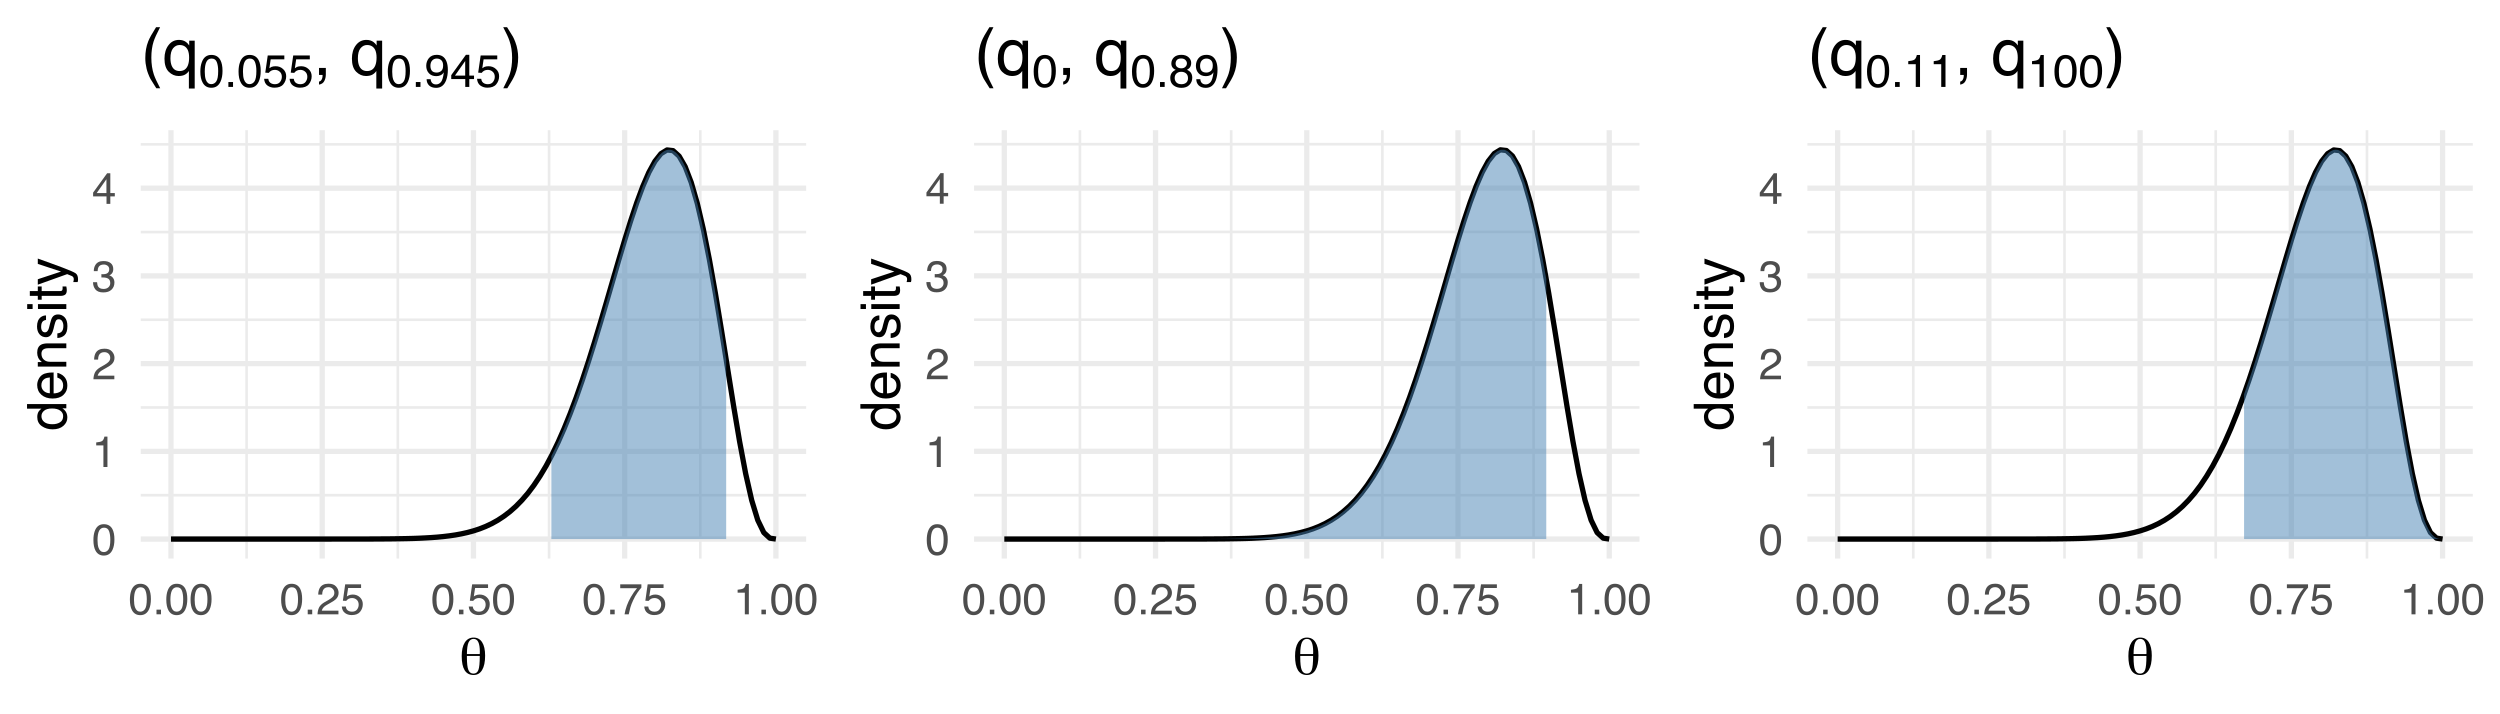 <?xml version="1.0" encoding="UTF-8"?>
<svg xmlns="http://www.w3.org/2000/svg" xmlns:xlink="http://www.w3.org/1999/xlink" width="504pt" height="144pt" viewBox="0 0 504 144" version="1.1">
<defs>
<g>
<symbol overflow="visible" id="glyph0-0">
<path style="stroke:none;" d="M 0.281 0 L 0.281 -6.312 L 5.297 -6.312 L 5.297 0 Z M 4.5 -0.797 L 4.5 -5.516 L 1.078 -5.516 L 1.078 -0.797 Z M 4.5 -0.797 "/>
</symbol>
<symbol overflow="visible" id="glyph0-1">
<path style="stroke:none;" d="M 2.375 -6.156 C 3.176 -6.156 3.754 -5.828 4.109 -5.172 C 4.379 -4.66 4.516 -3.961 4.516 -3.078 C 4.516 -2.242 4.391 -1.555 4.141 -1.016 C 3.785 -0.223 3.195 0.172 2.375 0.172 C 1.633 0.172 1.082 -0.148 0.719 -0.797 C 0.426 -1.328 0.281 -2.047 0.281 -2.953 C 0.281 -3.648 0.367 -4.25 0.547 -4.75 C 0.879 -5.688 1.488 -6.156 2.375 -6.156 Z M 2.375 -0.531 C 2.77 -0.531 3.086 -0.707 3.328 -1.062 C 3.566 -1.426 3.688 -2.086 3.688 -3.047 C 3.688 -3.754 3.598 -4.332 3.422 -4.781 C 3.254 -5.227 2.922 -5.453 2.422 -5.453 C 1.973 -5.453 1.641 -5.238 1.422 -4.812 C 1.211 -4.383 1.109 -3.754 1.109 -2.922 C 1.109 -2.297 1.176 -1.789 1.312 -1.406 C 1.52 -0.82 1.875 -0.531 2.375 -0.531 Z M 2.375 -0.531 "/>
</symbol>
<symbol overflow="visible" id="glyph0-2">
<path style="stroke:none;" d="M 0.844 -4.359 L 0.844 -4.953 C 1.395 -5.004 1.781 -5.094 2 -5.219 C 2.227 -5.344 2.395 -5.645 2.5 -6.125 L 3.109 -6.125 L 3.109 0 L 2.297 0 L 2.297 -4.359 Z M 0.844 -4.359 "/>
</symbol>
<symbol overflow="visible" id="glyph0-3">
<path style="stroke:none;" d="M 0.281 0 C 0.301 -0.531 0.406 -0.988 0.594 -1.375 C 0.789 -1.77 1.164 -2.129 1.719 -2.453 L 2.547 -2.922 C 2.91 -3.141 3.164 -3.328 3.312 -3.484 C 3.551 -3.711 3.672 -3.984 3.672 -4.297 C 3.672 -4.648 3.562 -4.93 3.344 -5.141 C 3.133 -5.359 2.848 -5.469 2.484 -5.469 C 1.961 -5.469 1.598 -5.266 1.391 -4.859 C 1.285 -4.648 1.227 -4.352 1.219 -3.969 L 0.422 -3.969 C 0.43 -4.5 0.531 -4.938 0.719 -5.281 C 1.051 -5.875 1.645 -6.172 2.5 -6.172 C 3.195 -6.172 3.707 -5.977 4.031 -5.594 C 4.363 -5.219 4.531 -4.797 4.531 -4.328 C 4.531 -3.836 4.352 -3.414 4 -3.062 C 3.801 -2.863 3.441 -2.617 2.922 -2.328 L 2.344 -2 C 2.062 -1.844 1.836 -1.695 1.672 -1.562 C 1.391 -1.312 1.211 -1.035 1.141 -0.734 L 4.5 -0.734 L 4.5 0 Z M 0.281 0 "/>
</symbol>
<symbol overflow="visible" id="glyph0-4">
<path style="stroke:none;" d="M 2.281 0.172 C 1.551 0.172 1.02 -0.023 0.688 -0.422 C 0.363 -0.828 0.203 -1.316 0.203 -1.891 L 1.016 -1.891 C 1.047 -1.492 1.117 -1.203 1.234 -1.016 C 1.441 -0.691 1.805 -0.531 2.328 -0.531 C 2.734 -0.531 3.055 -0.641 3.297 -0.859 C 3.547 -1.078 3.672 -1.359 3.672 -1.703 C 3.672 -2.129 3.539 -2.426 3.281 -2.594 C 3.031 -2.758 2.672 -2.844 2.203 -2.844 C 2.148 -2.844 2.098 -2.844 2.047 -2.844 C 1.992 -2.844 1.941 -2.844 1.891 -2.844 L 1.891 -3.516 C 1.973 -3.516 2.039 -3.508 2.094 -3.5 C 2.145 -3.5 2.203 -3.5 2.266 -3.5 C 2.555 -3.5 2.797 -3.547 2.984 -3.641 C 3.305 -3.797 3.469 -4.082 3.469 -4.5 C 3.469 -4.801 3.359 -5.035 3.141 -5.203 C 2.922 -5.367 2.672 -5.453 2.391 -5.453 C 1.867 -5.453 1.508 -5.281 1.312 -4.938 C 1.207 -4.75 1.145 -4.477 1.125 -4.125 L 0.359 -4.125 C 0.359 -4.582 0.453 -4.973 0.641 -5.297 C 0.953 -5.867 1.504 -6.156 2.297 -6.156 C 2.93 -6.156 3.422 -6.016 3.766 -5.734 C 4.109 -5.461 4.281 -5.062 4.281 -4.531 C 4.281 -4.145 4.176 -3.836 3.969 -3.609 C 3.844 -3.461 3.68 -3.348 3.484 -3.266 C 3.805 -3.172 4.055 -3 4.234 -2.75 C 4.422 -2.5 4.516 -2.191 4.516 -1.828 C 4.516 -1.234 4.316 -0.75 3.922 -0.375 C 3.535 -0.008 2.988 0.172 2.281 0.172 Z M 2.281 0.172 "/>
</symbol>
<symbol overflow="visible" id="glyph0-5">
<path style="stroke:none;" d="M 2.906 -2.172 L 2.906 -4.969 L 0.938 -2.172 Z M 2.922 0 L 2.922 -1.5 L 0.219 -1.5 L 0.219 -2.266 L 3.047 -6.172 L 3.688 -6.172 L 3.688 -2.172 L 4.594 -2.172 L 4.594 -1.5 L 3.688 -1.5 L 3.688 0 Z M 2.922 0 "/>
</symbol>
<symbol overflow="visible" id="glyph0-6">
<path style="stroke:none;" d="M 0.75 -0.938 L 1.656 -0.938 L 1.656 0 L 0.75 0 Z M 0.75 -0.938 "/>
</symbol>
<symbol overflow="visible" id="glyph0-7">
<path style="stroke:none;" d="M 1.094 -1.562 C 1.133 -1.125 1.336 -0.82 1.703 -0.656 C 1.879 -0.57 2.094 -0.531 2.344 -0.531 C 2.801 -0.531 3.141 -0.676 3.359 -0.969 C 3.578 -1.258 3.688 -1.582 3.688 -1.938 C 3.688 -2.363 3.555 -2.691 3.297 -2.922 C 3.035 -3.16 2.719 -3.281 2.344 -3.281 C 2.082 -3.281 1.852 -3.227 1.656 -3.125 C 1.469 -3.02 1.305 -2.879 1.172 -2.703 L 0.5 -2.734 L 0.969 -6.047 L 4.172 -6.047 L 4.172 -5.297 L 1.562 -5.297 L 1.297 -3.594 C 1.43 -3.695 1.566 -3.773 1.703 -3.828 C 1.93 -3.93 2.195 -3.984 2.5 -3.984 C 3.062 -3.984 3.535 -3.801 3.922 -3.438 C 4.316 -3.07 4.516 -2.609 4.516 -2.047 C 4.516 -1.461 4.332 -0.945 3.969 -0.5 C 3.613 -0.062 3.047 0.156 2.266 0.156 C 1.754 0.156 1.305 0.016 0.922 -0.266 C 0.547 -0.547 0.332 -0.977 0.281 -1.562 Z M 1.094 -1.562 "/>
</symbol>
<symbol overflow="visible" id="glyph0-8">
<path style="stroke:none;" d="M 4.594 -6.047 L 4.594 -5.375 C 4.395 -5.176 4.129 -4.836 3.797 -4.359 C 3.473 -3.891 3.188 -3.379 2.938 -2.828 C 2.688 -2.297 2.5 -1.812 2.375 -1.375 C 2.289 -1.082 2.18 -0.625 2.047 0 L 1.203 0 C 1.391 -1.176 1.816 -2.344 2.484 -3.5 C 2.879 -4.188 3.289 -4.773 3.719 -5.266 L 0.328 -5.266 L 0.328 -6.047 Z M 4.594 -6.047 "/>
</symbol>
<symbol overflow="visible" id="glyph1-0">
<path style="stroke:none;" d="M 0.547 1.938 L 0.547 -7.75 L 6.047 -7.75 L 6.047 1.938 Z M 1.172 1.328 L 5.438 1.328 L 5.438 -7.141 L 1.172 -7.141 Z M 1.172 1.328 "/>
</symbol>
<symbol overflow="visible" id="glyph1-1">
<path style="stroke:none;" d="M 1.547 -3.703 L 1.547 -3.438 C 1.547 -2.219 1.645 -1.363 1.844 -0.875 C 2.051 -0.383 2.391 -0.141 2.859 -0.141 C 3.336 -0.141 3.672 -0.379 3.859 -0.859 C 4.047 -1.336 4.141 -2.285 4.141 -3.703 Z M 4.141 -4.078 C 4.141 -4.129 4.141 -4.195 4.141 -4.281 C 4.148 -4.375 4.156 -4.441 4.156 -4.484 C 4.156 -5.398 4.051 -6.07 3.844 -6.5 C 3.645 -6.926 3.328 -7.141 2.891 -7.141 C 2.43 -7.141 2.094 -6.898 1.875 -6.422 C 1.664 -5.941 1.555 -5.16 1.547 -4.078 Z M 2.891 -7.406 C 3.641 -7.406 4.211 -7.094 4.609 -6.469 C 5.016 -5.844 5.219 -4.941 5.219 -3.766 C 5.219 -2.504 5.016 -1.535 4.609 -0.859 C 4.211 -0.191 3.641 0.141 2.891 0.141 C 2.098 0.141 1.5 -0.176 1.094 -0.812 C 0.695 -1.457 0.5 -2.414 0.5 -3.688 C 0.5 -4.852 0.707 -5.766 1.125 -6.422 C 1.551 -7.078 2.141 -7.406 2.891 -7.406 Z M 2.891 -7.406 "/>
</symbol>
<symbol overflow="visible" id="glyph2-0">
<path style="stroke:none;" d="M 0 -0.359 L -7.891 -0.359 L -7.891 -6.625 L 0 -6.625 Z M -0.984 -5.625 L -6.906 -5.625 L -6.906 -1.344 L -0.984 -1.344 Z M -0.984 -5.625 "/>
</symbol>
<symbol overflow="visible" id="glyph2-1">
<path style="stroke:none;" d="M -2.812 -1.328 C -2.195 -1.328 -1.68 -1.457 -1.266 -1.719 C -0.848 -1.977 -0.641 -2.395 -0.641 -2.969 C -0.641 -3.414 -0.832 -3.781 -1.219 -4.062 C -1.602 -4.352 -2.156 -4.5 -2.875 -4.5 C -3.602 -4.5 -4.141 -4.348 -4.484 -4.047 C -4.836 -3.754 -5.016 -3.391 -5.016 -2.953 C -5.016 -2.473 -4.828 -2.082 -4.453 -1.781 C -4.078 -1.477 -3.531 -1.328 -2.812 -1.328 Z M -5.859 -2.781 C -5.859 -3.219 -5.766 -3.586 -5.578 -3.891 C -5.473 -4.055 -5.285 -4.25 -5.016 -4.469 L -7.922 -4.469 L -7.922 -5.391 L 0 -5.391 L 0 -4.531 L -0.797 -4.531 C -0.441 -4.301 -0.188 -4.031 -0.031 -3.719 C 0.125 -3.414 0.203 -3.066 0.203 -2.672 C 0.203 -2.023 -0.062 -1.469 -0.594 -1 C -1.133 -0.531 -1.852 -0.297 -2.75 -0.297 C -3.594 -0.297 -4.32 -0.508 -4.938 -0.938 C -5.551 -1.363 -5.859 -1.977 -5.859 -2.781 Z M -5.859 -2.781 "/>
</symbol>
<symbol overflow="visible" id="glyph2-2">
<path style="stroke:none;" d="M -5.875 -3.109 C -5.875 -3.516 -5.781 -3.906 -5.594 -4.281 C -5.406 -4.664 -5.156 -4.961 -4.844 -5.172 C -4.562 -5.359 -4.223 -5.484 -3.828 -5.547 C -3.566 -5.609 -3.145 -5.641 -2.562 -5.641 L -2.562 -1.422 C -1.977 -1.441 -1.508 -1.578 -1.156 -1.828 C -0.812 -2.086 -0.641 -2.488 -0.641 -3.031 C -0.641 -3.539 -0.805 -3.945 -1.141 -4.25 C -1.328 -4.414 -1.551 -4.535 -1.812 -4.609 L -1.812 -5.562 C -1.594 -5.531 -1.352 -5.441 -1.094 -5.297 C -0.832 -5.16 -0.625 -5.004 -0.469 -4.828 C -0.176 -4.535 0.02 -4.176 0.125 -3.75 C 0.176 -3.508 0.203 -3.242 0.203 -2.953 C 0.203 -2.234 -0.055 -1.625 -0.578 -1.125 C -1.098 -0.633 -1.828 -0.391 -2.766 -0.391 C -3.691 -0.391 -4.441 -0.641 -5.016 -1.141 C -5.586 -1.641 -5.875 -2.297 -5.875 -3.109 Z M -3.328 -4.641 C -3.754 -4.609 -4.094 -4.52 -4.344 -4.375 C -4.801 -4.102 -5.031 -3.66 -5.031 -3.047 C -5.031 -2.598 -4.867 -2.223 -4.547 -1.922 C -4.234 -1.629 -3.828 -1.473 -3.328 -1.453 Z M -5.891 -3.016 Z M -5.891 -3.016 "/>
</symbol>
<symbol overflow="visible" id="glyph2-3">
<path style="stroke:none;" d="M -5.75 -0.703 L -5.75 -1.625 L -4.938 -1.625 C -5.27 -1.895 -5.508 -2.18 -5.656 -2.484 C -5.801 -2.797 -5.875 -3.133 -5.875 -3.5 C -5.875 -4.32 -5.594 -4.875 -5.031 -5.156 C -4.719 -5.312 -4.27 -5.391 -3.688 -5.391 L 0 -5.391 L 0 -4.422 L -3.625 -4.422 C -3.977 -4.422 -4.258 -4.367 -4.469 -4.266 C -4.832 -4.086 -5.016 -3.773 -5.016 -3.328 C -5.016 -3.098 -4.988 -2.91 -4.938 -2.766 C -4.863 -2.492 -4.707 -2.258 -4.469 -2.062 C -4.281 -1.906 -4.082 -1.801 -3.875 -1.75 C -3.676 -1.695 -3.391 -1.672 -3.016 -1.672 L 0 -1.672 L 0 -0.703 Z M -5.891 -2.984 Z M -5.891 -2.984 "/>
</symbol>
<symbol overflow="visible" id="glyph2-4">
<path style="stroke:none;" d="M -1.812 -1.281 C -1.488 -1.312 -1.238 -1.395 -1.062 -1.531 C -0.75 -1.77 -0.594 -2.191 -0.594 -2.797 C -0.594 -3.148 -0.672 -3.461 -0.828 -3.734 C -0.984 -4.004 -1.223 -4.141 -1.547 -4.141 C -1.797 -4.141 -1.984 -4.031 -2.109 -3.812 C -2.191 -3.676 -2.285 -3.398 -2.391 -2.984 L -2.578 -2.219 C -2.703 -1.727 -2.836 -1.367 -2.984 -1.141 C -3.254 -0.723 -3.617 -0.516 -4.078 -0.516 C -4.617 -0.516 -5.055 -0.707 -5.391 -1.094 C -5.734 -1.488 -5.906 -2.02 -5.906 -2.688 C -5.906 -3.551 -5.648 -4.176 -5.141 -4.562 C -4.816 -4.801 -4.469 -4.914 -4.094 -4.906 L -4.094 -4 C -4.312 -3.977 -4.508 -3.898 -4.688 -3.766 C -4.945 -3.547 -5.078 -3.16 -5.078 -2.609 C -5.078 -2.242 -5.004 -1.969 -4.859 -1.781 C -4.723 -1.594 -4.539 -1.5 -4.312 -1.5 C -4.062 -1.5 -3.863 -1.625 -3.719 -1.875 C -3.625 -2.008 -3.539 -2.219 -3.469 -2.5 L -3.312 -3.141 C -3.145 -3.836 -2.984 -4.301 -2.828 -4.531 C -2.578 -4.914 -2.191 -5.109 -1.672 -5.109 C -1.148 -5.109 -0.703 -4.91 -0.328 -4.516 C 0.035 -4.129 0.219 -3.539 0.219 -2.75 C 0.219 -1.895 0.023 -1.285 -0.359 -0.922 C -0.754 -0.566 -1.238 -0.379 -1.812 -0.359 Z M -5.891 -2.719 Z M -5.891 -2.719 "/>
</symbol>
<symbol overflow="visible" id="glyph2-5">
<path style="stroke:none;" d="M -5.719 -0.703 L -5.719 -1.688 L 0 -1.688 L 0 -0.703 Z M -7.891 -0.703 L -7.891 -1.688 L -6.797 -1.688 L -6.797 -0.703 Z M -7.891 -0.703 "/>
</symbol>
<symbol overflow="visible" id="glyph2-6">
<path style="stroke:none;" d="M -7.359 -0.906 L -7.359 -1.875 L -5.75 -1.875 L -5.75 -2.797 L -4.969 -2.797 L -4.969 -1.875 L -1.203 -1.875 C -1.004 -1.875 -0.875 -1.941 -0.812 -2.078 C -0.77 -2.16 -0.75 -2.285 -0.75 -2.453 C -0.75 -2.504 -0.75 -2.555 -0.75 -2.609 C -0.75 -2.66 -0.754 -2.723 -0.766 -2.797 L 0 -2.797 C 0.031 -2.68 0.051 -2.562 0.062 -2.438 C 0.082 -2.32 0.094 -2.195 0.094 -2.062 C 0.094 -1.613 -0.02 -1.305 -0.25 -1.141 C -0.488 -0.984 -0.789 -0.906 -1.156 -0.906 L -4.969 -0.906 L -4.969 -0.125 L -5.75 -0.125 L -5.75 -0.906 Z M -7.359 -0.906 "/>
</symbol>
<symbol overflow="visible" id="glyph2-7">
<path style="stroke:none;" d="M -5.75 -4.297 L -5.75 -5.375 C -5.383 -5.238 -4.547 -4.938 -3.234 -4.469 C -2.242 -4.113 -1.438 -3.816 -0.812 -3.578 C 0.656 -3.023 1.551 -2.633 1.875 -2.406 C 2.195 -2.176 2.359 -1.781 2.359 -1.219 C 2.359 -1.082 2.352 -0.977 2.344 -0.906 C 2.332 -0.832 2.312 -0.742 2.281 -0.641 L 1.406 -0.641 C 1.445 -0.805 1.473 -0.926 1.484 -1 C 1.492 -1.07 1.5 -1.141 1.5 -1.203 C 1.5 -1.379 1.469 -1.508 1.406 -1.594 C 1.352 -1.676 1.285 -1.75 1.203 -1.812 C 1.172 -1.82 1.02 -1.883 0.75 -2 C 0.488 -2.113 0.297 -2.191 0.172 -2.234 L -5.75 -0.109 L -5.75 -1.203 L -1.062 -2.75 Z M -5.891 -2.75 Z M -5.891 -2.75 "/>
</symbol>
<symbol overflow="visible" id="glyph3-0">
<path style="stroke:none;" d="M 0.422 0 L 0.422 -9.469 L 7.938 -9.469 L 7.938 0 Z M 6.75 -1.188 L 6.75 -8.281 L 1.609 -8.281 L 1.609 -1.188 Z M 6.75 -1.188 "/>
</symbol>
<symbol overflow="visible" id="glyph3-1">
<path style="stroke:none;" d="M 3.906 -9.625 C 3.227 -8.312 2.789 -7.348 2.594 -6.734 C 2.289 -5.785 2.141 -4.695 2.141 -3.469 C 2.141 -2.219 2.312 -1.078 2.656 -0.047 C 2.875 0.586 3.297 1.5 3.922 2.688 L 3.141 2.688 C 2.516 1.707 2.125 1.082 1.969 0.812 C 1.82 0.539 1.66 0.176 1.484 -0.281 C 1.242 -0.914 1.078 -1.598 0.984 -2.328 C 0.941 -2.691 0.922 -3.047 0.922 -3.391 C 0.922 -4.66 1.117 -5.789 1.516 -6.781 C 1.766 -7.414 2.289 -8.363 3.094 -9.625 Z M 3.906 -9.625 "/>
</symbol>
<symbol overflow="visible" id="glyph3-2">
<path style="stroke:none;" d="M 1.594 -3.359 C 1.594 -2.766 1.676 -2.266 1.844 -1.859 C 2.145 -1.141 2.676 -0.781 3.438 -0.781 C 4.25 -0.781 4.805 -1.16 5.109 -1.922 C 5.273 -2.336 5.359 -2.867 5.359 -3.516 C 5.359 -4.109 5.27 -4.609 5.094 -5.016 C 4.77 -5.691 4.219 -6.031 3.438 -6.031 C 2.926 -6.031 2.488 -5.812 2.125 -5.375 C 1.77 -4.938 1.594 -4.266 1.594 -3.359 Z M 3.312 -7.062 C 3.883 -7.062 4.363 -6.914 4.75 -6.625 C 4.969 -6.469 5.176 -6.238 5.375 -5.938 L 5.375 -6.906 L 6.484 -6.906 L 6.484 2.75 L 5.312 2.75 L 5.312 -0.797 C 5.113 -0.484 4.844 -0.234 4.5 -0.047 C 4.164 0.129 3.742 0.219 3.234 0.219 C 2.492 0.219 1.832 -0.066 1.25 -0.641 C 0.676 -1.223 0.391 -2.102 0.391 -3.281 C 0.391 -4.383 0.66 -5.289 1.203 -6 C 1.742 -6.707 2.445 -7.062 3.312 -7.062 Z M 3.312 -7.062 "/>
</symbol>
<symbol overflow="visible" id="glyph3-3">
<path style="stroke:none;" d="M 1.094 1.344 C 1.395 1.289 1.602 1.082 1.719 0.719 C 1.781 0.531 1.812 0.344 1.812 0.156 C 1.812 0.125 1.812 0.098 1.812 0.078 C 1.812 0.055 1.805 0.031 1.797 0 L 1.094 0 L 1.094 -1.406 L 2.469 -1.406 L 2.469 -0.109 C 2.469 0.398 2.363 0.848 2.156 1.234 C 1.957 1.629 1.602 1.867 1.094 1.953 Z M 1.094 1.344 "/>
</symbol>
<symbol overflow="visible" id="glyph3-4">
<path style="stroke:none;" d=""/>
</symbol>
<symbol overflow="visible" id="glyph3-5">
<path style="stroke:none;" d="M 0.453 2.688 C 1.141 1.363 1.582 0.395 1.781 -0.219 C 2.082 -1.145 2.234 -2.227 2.234 -3.469 C 2.234 -4.707 2.055 -5.844 1.703 -6.875 C 1.492 -7.508 1.07 -8.426 0.438 -9.625 L 1.219 -9.625 C 1.883 -8.57 2.285 -7.922 2.422 -7.672 C 2.555 -7.422 2.707 -7.078 2.875 -6.641 C 3.082 -6.109 3.227 -5.578 3.312 -5.047 C 3.406 -4.523 3.453 -4.023 3.453 -3.547 C 3.453 -2.266 3.25 -1.129 2.844 -0.141 C 2.594 0.504 2.066 1.445 1.266 2.688 Z M 0.453 2.688 "/>
</symbol>
<symbol overflow="visible" id="glyph4-0">
<path style="stroke:none;" d="M 0.297 0 L 0.297 -6.625 L 5.562 -6.625 L 5.562 0 Z M 4.719 -0.828 L 4.719 -5.797 L 1.125 -5.797 L 1.125 -0.828 Z M 4.719 -0.828 "/>
</symbol>
<symbol overflow="visible" id="glyph4-1">
<path style="stroke:none;" d="M 2.5 -6.453 C 3.332 -6.453 3.938 -6.109 4.312 -5.422 C 4.602 -4.891 4.75 -4.16 4.75 -3.234 C 4.75 -2.359 4.613 -1.633 4.344 -1.062 C 3.969 -0.238 3.352 0.172 2.5 0.172 C 1.719 0.172 1.141 -0.16 0.766 -0.828 C 0.441 -1.391 0.281 -2.145 0.281 -3.094 C 0.281 -3.832 0.379 -4.461 0.578 -4.984 C 0.93 -5.961 1.57 -6.453 2.5 -6.453 Z M 2.484 -0.562 C 2.91 -0.562 3.25 -0.75 3.5 -1.125 C 3.75 -1.5 3.875 -2.191 3.875 -3.203 C 3.875 -3.941 3.781 -4.547 3.594 -5.016 C 3.414 -5.484 3.066 -5.719 2.547 -5.719 C 2.066 -5.719 1.719 -5.492 1.5 -5.047 C 1.281 -4.598 1.172 -3.938 1.172 -3.062 C 1.172 -2.406 1.238 -1.879 1.375 -1.484 C 1.594 -0.867 1.961 -0.562 2.484 -0.562 Z M 2.484 -0.562 "/>
</symbol>
<symbol overflow="visible" id="glyph4-2">
<path style="stroke:none;" d="M 0.797 -0.984 L 1.734 -0.984 L 1.734 0 L 0.797 0 Z M 0.797 -0.984 "/>
</symbol>
<symbol overflow="visible" id="glyph4-3">
<path style="stroke:none;" d="M 1.141 -1.641 C 1.191 -1.18 1.406 -0.863 1.781 -0.688 C 1.977 -0.594 2.203 -0.547 2.453 -0.547 C 2.93 -0.547 3.285 -0.695 3.516 -1 C 3.754 -1.312 3.875 -1.656 3.875 -2.031 C 3.875 -2.477 3.734 -2.82 3.453 -3.062 C 3.18 -3.312 2.852 -3.438 2.469 -3.438 C 2.188 -3.438 1.945 -3.383 1.75 -3.281 C 1.551 -3.176 1.379 -3.023 1.234 -2.828 L 0.531 -2.875 L 1.031 -6.344 L 4.375 -6.344 L 4.375 -5.562 L 1.625 -5.562 L 1.359 -3.766 C 1.504 -3.879 1.645 -3.969 1.781 -4.031 C 2.02 -4.125 2.301 -4.172 2.625 -4.172 C 3.219 -4.172 3.719 -3.977 4.125 -3.594 C 4.539 -3.219 4.75 -2.738 4.75 -2.156 C 4.75 -1.539 4.555 -1 4.172 -0.531 C 3.797 -0.07 3.195 0.156 2.375 0.156 C 1.844 0.156 1.375 0.008 0.969 -0.281 C 0.57 -0.57 0.348 -1.023 0.297 -1.641 Z M 1.141 -1.641 "/>
</symbol>
<symbol overflow="visible" id="glyph4-4">
<path style="stroke:none;" d="M 1.219 -1.562 C 1.25 -1.113 1.426 -0.801 1.75 -0.625 C 1.914 -0.539 2.098 -0.5 2.297 -0.5 C 2.691 -0.5 3.023 -0.66 3.297 -0.984 C 3.566 -1.305 3.758 -1.961 3.875 -2.953 C 3.695 -2.66 3.473 -2.457 3.203 -2.344 C 2.941 -2.227 2.656 -2.172 2.344 -2.172 C 1.727 -2.172 1.238 -2.363 0.875 -2.75 C 0.508 -3.145 0.328 -3.645 0.328 -4.25 C 0.328 -4.832 0.504 -5.348 0.859 -5.797 C 1.223 -6.242 1.754 -6.469 2.453 -6.469 C 3.391 -6.469 4.035 -6.039 4.391 -5.188 C 4.586 -4.727 4.688 -4.145 4.688 -3.438 C 4.688 -2.656 4.57 -1.957 4.344 -1.344 C 3.945 -0.32 3.273 0.188 2.328 0.188 C 1.703 0.188 1.223 0.02 0.891 -0.312 C 0.566 -0.645 0.406 -1.062 0.406 -1.562 Z M 2.453 -2.891 C 2.773 -2.891 3.066 -2.992 3.328 -3.203 C 3.598 -3.41 3.734 -3.781 3.734 -4.312 C 3.734 -4.789 3.613 -5.145 3.375 -5.375 C 3.133 -5.602 2.832 -5.719 2.469 -5.719 C 2.07 -5.719 1.754 -5.582 1.516 -5.312 C 1.285 -5.051 1.172 -4.703 1.172 -4.266 C 1.172 -3.836 1.27 -3.5 1.469 -3.25 C 1.676 -3.008 2.004 -2.891 2.453 -2.891 Z M 2.453 -2.891 "/>
</symbol>
<symbol overflow="visible" id="glyph4-5">
<path style="stroke:none;" d="M 3.047 -2.281 L 3.047 -5.219 L 0.984 -2.281 Z M 3.062 0 L 3.062 -1.578 L 0.234 -1.578 L 0.234 -2.375 L 3.188 -6.469 L 3.875 -6.469 L 3.875 -2.281 L 4.828 -2.281 L 4.828 -1.578 L 3.875 -1.578 L 3.875 0 Z M 3.062 0 "/>
</symbol>
<symbol overflow="visible" id="glyph4-6">
<path style="stroke:none;" d="M 2.516 -3.75 C 2.867 -3.75 3.145 -3.848 3.344 -4.047 C 3.551 -4.242 3.656 -4.484 3.656 -4.766 C 3.656 -5.004 3.555 -5.223 3.359 -5.422 C 3.172 -5.629 2.879 -5.734 2.484 -5.734 C 2.086 -5.734 1.801 -5.629 1.625 -5.422 C 1.457 -5.223 1.375 -4.988 1.375 -4.719 C 1.375 -4.414 1.484 -4.176 1.703 -4 C 1.93 -3.832 2.203 -3.75 2.516 -3.75 Z M 2.562 -0.547 C 2.938 -0.547 3.25 -0.645 3.5 -0.844 C 3.75 -1.051 3.875 -1.359 3.875 -1.766 C 3.875 -2.18 3.742 -2.5 3.484 -2.719 C 3.234 -2.938 2.906 -3.047 2.5 -3.047 C 2.113 -3.047 1.797 -2.93 1.547 -2.703 C 1.305 -2.484 1.188 -2.18 1.188 -1.797 C 1.188 -1.461 1.297 -1.172 1.516 -0.922 C 1.742 -0.672 2.094 -0.547 2.562 -0.547 Z M 1.406 -3.438 C 1.176 -3.531 1 -3.645 0.875 -3.781 C 0.633 -4.02 0.516 -4.332 0.516 -4.719 C 0.516 -5.195 0.688 -5.609 1.031 -5.953 C 1.383 -6.297 1.883 -6.469 2.531 -6.469 C 3.145 -6.469 3.629 -6.305 3.984 -5.984 C 4.336 -5.66 4.516 -5.281 4.516 -4.844 C 4.516 -4.438 4.41 -4.109 4.203 -3.859 C 4.086 -3.723 3.91 -3.586 3.672 -3.453 C 3.941 -3.328 4.156 -3.188 4.312 -3.031 C 4.594 -2.727 4.734 -2.336 4.734 -1.859 C 4.734 -1.285 4.539 -0.801 4.156 -0.406 C 3.781 -0.008 3.242 0.188 2.547 0.188 C 1.91 0.188 1.375 0.016 0.938 -0.328 C 0.508 -0.672 0.297 -1.164 0.297 -1.812 C 0.297 -2.195 0.391 -2.523 0.578 -2.797 C 0.766 -3.078 1.039 -3.289 1.406 -3.438 Z M 1.406 -3.438 "/>
</symbol>
<symbol overflow="visible" id="glyph4-7">
<path style="stroke:none;" d="M 0.891 -4.578 L 0.891 -5.188 C 1.473 -5.25 1.879 -5.348 2.109 -5.484 C 2.336 -5.617 2.508 -5.938 2.625 -6.438 L 3.266 -6.438 L 3.266 0 L 2.406 0 L 2.406 -4.578 Z M 0.891 -4.578 "/>
</symbol>
</g>
<clipPath id="clip1">
  <path d="M 28.371 99 L 162.52 99 L 162.52 101 L 28.371 101 Z M 28.371 99 "/>
</clipPath>
<clipPath id="clip2">
  <path d="M 28.371 81 L 162.52 81 L 162.52 83 L 28.371 83 Z M 28.371 81 "/>
</clipPath>
<clipPath id="clip3">
  <path d="M 28.371 64 L 162.52 64 L 162.52 65 L 28.371 65 Z M 28.371 64 "/>
</clipPath>
<clipPath id="clip4">
  <path d="M 28.371 46 L 162.52 46 L 162.52 48 L 28.371 48 Z M 28.371 46 "/>
</clipPath>
<clipPath id="clip5">
  <path d="M 28.371 28 L 162.52 28 L 162.52 30 L 28.371 30 Z M 28.371 28 "/>
</clipPath>
<clipPath id="clip6">
  <path d="M 49 26.254 L 50 26.254 L 50 112.598 L 49 112.598 Z M 49 26.254 "/>
</clipPath>
<clipPath id="clip7">
  <path d="M 79 26.254 L 81 26.254 L 81 112.598 L 79 112.598 Z M 79 26.254 "/>
</clipPath>
<clipPath id="clip8">
  <path d="M 110 26.254 L 111 26.254 L 111 112.598 L 110 112.598 Z M 110 26.254 "/>
</clipPath>
<clipPath id="clip9">
  <path d="M 140 26.254 L 142 26.254 L 142 112.598 L 140 112.598 Z M 140 26.254 "/>
</clipPath>
<clipPath id="clip10">
  <path d="M 28.371 108 L 162.52 108 L 162.52 110 L 28.371 110 Z M 28.371 108 "/>
</clipPath>
<clipPath id="clip11">
  <path d="M 28.371 90 L 162.52 90 L 162.52 92 L 28.371 92 Z M 28.371 90 "/>
</clipPath>
<clipPath id="clip12">
  <path d="M 28.371 72 L 162.52 72 L 162.52 74 L 28.371 74 Z M 28.371 72 "/>
</clipPath>
<clipPath id="clip13">
  <path d="M 28.371 55 L 162.52 55 L 162.52 57 L 28.371 57 Z M 28.371 55 "/>
</clipPath>
<clipPath id="clip14">
  <path d="M 28.371 37 L 162.52 37 L 162.52 39 L 28.371 39 Z M 28.371 37 "/>
</clipPath>
<clipPath id="clip15">
  <path d="M 33 26.254 L 36 26.254 L 36 112.598 L 33 112.598 Z M 33 26.254 "/>
</clipPath>
<clipPath id="clip16">
  <path d="M 64 26.254 L 66 26.254 L 66 112.598 L 64 112.598 Z M 64 26.254 "/>
</clipPath>
<clipPath id="clip17">
  <path d="M 94 26.254 L 96 26.254 L 96 112.598 L 94 112.598 Z M 94 26.254 "/>
</clipPath>
<clipPath id="clip18">
  <path d="M 125 26.254 L 127 26.254 L 127 112.598 L 125 112.598 Z M 125 26.254 "/>
</clipPath>
<clipPath id="clip19">
  <path d="M 155 26.254 L 157 26.254 L 157 112.598 L 155 112.598 Z M 155 26.254 "/>
</clipPath>
<clipPath id="clip20">
  <path d="M 196.371 99 L 330.52 99 L 330.52 101 L 196.371 101 Z M 196.371 99 "/>
</clipPath>
<clipPath id="clip21">
  <path d="M 196.371 81 L 330.52 81 L 330.52 83 L 196.371 83 Z M 196.371 81 "/>
</clipPath>
<clipPath id="clip22">
  <path d="M 196.371 64 L 330.52 64 L 330.52 65 L 196.371 65 Z M 196.371 64 "/>
</clipPath>
<clipPath id="clip23">
  <path d="M 196.371 46 L 330.52 46 L 330.52 48 L 196.371 48 Z M 196.371 46 "/>
</clipPath>
<clipPath id="clip24">
  <path d="M 196.371 28 L 330.52 28 L 330.52 30 L 196.371 30 Z M 196.371 28 "/>
</clipPath>
<clipPath id="clip25">
  <path d="M 217 26.254 L 218 26.254 L 218 112.598 L 217 112.598 Z M 217 26.254 "/>
</clipPath>
<clipPath id="clip26">
  <path d="M 247 26.254 L 249 26.254 L 249 112.598 L 247 112.598 Z M 247 26.254 "/>
</clipPath>
<clipPath id="clip27">
  <path d="M 278 26.254 L 279 26.254 L 279 112.598 L 278 112.598 Z M 278 26.254 "/>
</clipPath>
<clipPath id="clip28">
  <path d="M 308 26.254 L 310 26.254 L 310 112.598 L 308 112.598 Z M 308 26.254 "/>
</clipPath>
<clipPath id="clip29">
  <path d="M 196.371 108 L 330.52 108 L 330.52 110 L 196.371 110 Z M 196.371 108 "/>
</clipPath>
<clipPath id="clip30">
  <path d="M 196.371 90 L 330.52 90 L 330.52 92 L 196.371 92 Z M 196.371 90 "/>
</clipPath>
<clipPath id="clip31">
  <path d="M 196.371 72 L 330.52 72 L 330.52 74 L 196.371 74 Z M 196.371 72 "/>
</clipPath>
<clipPath id="clip32">
  <path d="M 196.371 55 L 330.52 55 L 330.52 57 L 196.371 57 Z M 196.371 55 "/>
</clipPath>
<clipPath id="clip33">
  <path d="M 196.371 37 L 330.52 37 L 330.52 39 L 196.371 39 Z M 196.371 37 "/>
</clipPath>
<clipPath id="clip34">
  <path d="M 201 26.254 L 204 26.254 L 204 112.598 L 201 112.598 Z M 201 26.254 "/>
</clipPath>
<clipPath id="clip35">
  <path d="M 232 26.254 L 234 26.254 L 234 112.598 L 232 112.598 Z M 232 26.254 "/>
</clipPath>
<clipPath id="clip36">
  <path d="M 262 26.254 L 264 26.254 L 264 112.598 L 262 112.598 Z M 262 26.254 "/>
</clipPath>
<clipPath id="clip37">
  <path d="M 293 26.254 L 295 26.254 L 295 112.598 L 293 112.598 Z M 293 26.254 "/>
</clipPath>
<clipPath id="clip38">
  <path d="M 323 26.254 L 325 26.254 L 325 112.598 L 323 112.598 Z M 323 26.254 "/>
</clipPath>
<clipPath id="clip39">
  <path d="M 364.371 99 L 498.52 99 L 498.52 101 L 364.371 101 Z M 364.371 99 "/>
</clipPath>
<clipPath id="clip40">
  <path d="M 364.371 81 L 498.52 81 L 498.52 83 L 364.371 83 Z M 364.371 81 "/>
</clipPath>
<clipPath id="clip41">
  <path d="M 364.371 64 L 498.52 64 L 498.52 65 L 364.371 65 Z M 364.371 64 "/>
</clipPath>
<clipPath id="clip42">
  <path d="M 364.371 46 L 498.52 46 L 498.52 48 L 364.371 48 Z M 364.371 46 "/>
</clipPath>
<clipPath id="clip43">
  <path d="M 364.371 28 L 498.52 28 L 498.52 30 L 364.371 30 Z M 364.371 28 "/>
</clipPath>
<clipPath id="clip44">
  <path d="M 385 26.254 L 386 26.254 L 386 112.598 L 385 112.598 Z M 385 26.254 "/>
</clipPath>
<clipPath id="clip45">
  <path d="M 415 26.254 L 417 26.254 L 417 112.598 L 415 112.598 Z M 415 26.254 "/>
</clipPath>
<clipPath id="clip46">
  <path d="M 446 26.254 L 447 26.254 L 447 112.598 L 446 112.598 Z M 446 26.254 "/>
</clipPath>
<clipPath id="clip47">
  <path d="M 476 26.254 L 478 26.254 L 478 112.598 L 476 112.598 Z M 476 26.254 "/>
</clipPath>
<clipPath id="clip48">
  <path d="M 364.371 108 L 498.52 108 L 498.52 110 L 364.371 110 Z M 364.371 108 "/>
</clipPath>
<clipPath id="clip49">
  <path d="M 364.371 90 L 498.52 90 L 498.52 92 L 364.371 92 Z M 364.371 90 "/>
</clipPath>
<clipPath id="clip50">
  <path d="M 364.371 72 L 498.52 72 L 498.52 74 L 364.371 74 Z M 364.371 72 "/>
</clipPath>
<clipPath id="clip51">
  <path d="M 364.371 55 L 498.52 55 L 498.52 57 L 364.371 57 Z M 364.371 55 "/>
</clipPath>
<clipPath id="clip52">
  <path d="M 364.371 37 L 498.52 37 L 498.52 39 L 364.371 39 Z M 364.371 37 "/>
</clipPath>
<clipPath id="clip53">
  <path d="M 369 26.254 L 372 26.254 L 372 112.598 L 369 112.598 Z M 369 26.254 "/>
</clipPath>
<clipPath id="clip54">
  <path d="M 400 26.254 L 402 26.254 L 402 112.598 L 400 112.598 Z M 400 26.254 "/>
</clipPath>
<clipPath id="clip55">
  <path d="M 430 26.254 L 432 26.254 L 432 112.598 L 430 112.598 Z M 430 26.254 "/>
</clipPath>
<clipPath id="clip56">
  <path d="M 461 26.254 L 463 26.254 L 463 112.598 L 461 112.598 Z M 461 26.254 "/>
</clipPath>
<clipPath id="clip57">
  <path d="M 491 26.254 L 493 26.254 L 493 112.598 L 491 112.598 Z M 491 26.254 "/>
</clipPath>
</defs>
<g id="surface44">
<rect x="0" y="0" width="504" height="144" style="fill:rgb(100%,100%,100%);fill-opacity:1;stroke:none;"/>
<g clip-path="url(#clip1)" clip-rule="nonzero">
<path style="fill:none;stroke-width:0.533;stroke-linecap:butt;stroke-linejoin:round;stroke:rgb(92.157%,92.157%,92.157%);stroke-opacity:1;stroke-miterlimit:10;" d="M 28.371 99.832 L 162.52 99.832 "/>
</g>
<g clip-path="url(#clip2)" clip-rule="nonzero">
<path style="fill:none;stroke-width:0.533;stroke-linecap:butt;stroke-linejoin:round;stroke:rgb(92.157%,92.157%,92.157%);stroke-opacity:1;stroke-miterlimit:10;" d="M 28.371 82.148 L 162.52 82.148 "/>
</g>
<g clip-path="url(#clip3)" clip-rule="nonzero">
<path style="fill:none;stroke-width:0.533;stroke-linecap:butt;stroke-linejoin:round;stroke:rgb(92.157%,92.157%,92.157%);stroke-opacity:1;stroke-miterlimit:10;" d="M 28.371 64.465 L 162.52 64.465 "/>
</g>
<g clip-path="url(#clip4)" clip-rule="nonzero">
<path style="fill:none;stroke-width:0.533;stroke-linecap:butt;stroke-linejoin:round;stroke:rgb(92.157%,92.157%,92.157%);stroke-opacity:1;stroke-miterlimit:10;" d="M 28.371 46.785 L 162.52 46.785 "/>
</g>
<g clip-path="url(#clip5)" clip-rule="nonzero">
<path style="fill:none;stroke-width:0.533;stroke-linecap:butt;stroke-linejoin:round;stroke:rgb(92.157%,92.157%,92.157%);stroke-opacity:1;stroke-miterlimit:10;" d="M 28.371 29.102 L 162.52 29.102 "/>
</g>
<g clip-path="url(#clip6)" clip-rule="nonzero">
<path style="fill:none;stroke-width:0.533;stroke-linecap:butt;stroke-linejoin:round;stroke:rgb(92.157%,92.157%,92.157%);stroke-opacity:1;stroke-miterlimit:10;" d="M 49.715 112.598 L 49.715 26.254 "/>
</g>
<g clip-path="url(#clip7)" clip-rule="nonzero">
<path style="fill:none;stroke-width:0.533;stroke-linecap:butt;stroke-linejoin:round;stroke:rgb(92.157%,92.157%,92.157%);stroke-opacity:1;stroke-miterlimit:10;" d="M 80.203 112.598 L 80.203 26.254 "/>
</g>
<g clip-path="url(#clip8)" clip-rule="nonzero">
<path style="fill:none;stroke-width:0.533;stroke-linecap:butt;stroke-linejoin:round;stroke:rgb(92.157%,92.157%,92.157%);stroke-opacity:1;stroke-miterlimit:10;" d="M 110.691 112.598 L 110.691 26.254 "/>
</g>
<g clip-path="url(#clip9)" clip-rule="nonzero">
<path style="fill:none;stroke-width:0.533;stroke-linecap:butt;stroke-linejoin:round;stroke:rgb(92.157%,92.157%,92.157%);stroke-opacity:1;stroke-miterlimit:10;" d="M 141.18 112.598 L 141.18 26.254 "/>
</g>
<g clip-path="url(#clip10)" clip-rule="nonzero">
<path style="fill:none;stroke-width:1.067;stroke-linecap:butt;stroke-linejoin:round;stroke:rgb(92.157%,92.157%,92.157%);stroke-opacity:1;stroke-miterlimit:10;" d="M 28.371 108.676 L 162.52 108.676 "/>
</g>
<g clip-path="url(#clip11)" clip-rule="nonzero">
<path style="fill:none;stroke-width:1.067;stroke-linecap:butt;stroke-linejoin:round;stroke:rgb(92.157%,92.157%,92.157%);stroke-opacity:1;stroke-miterlimit:10;" d="M 28.371 90.992 L 162.52 90.992 "/>
</g>
<g clip-path="url(#clip12)" clip-rule="nonzero">
<path style="fill:none;stroke-width:1.067;stroke-linecap:butt;stroke-linejoin:round;stroke:rgb(92.157%,92.157%,92.157%);stroke-opacity:1;stroke-miterlimit:10;" d="M 28.371 73.309 L 162.52 73.309 "/>
</g>
<g clip-path="url(#clip13)" clip-rule="nonzero">
<path style="fill:none;stroke-width:1.067;stroke-linecap:butt;stroke-linejoin:round;stroke:rgb(92.157%,92.157%,92.157%);stroke-opacity:1;stroke-miterlimit:10;" d="M 28.371 55.625 L 162.52 55.625 "/>
</g>
<g clip-path="url(#clip14)" clip-rule="nonzero">
<path style="fill:none;stroke-width:1.067;stroke-linecap:butt;stroke-linejoin:round;stroke:rgb(92.157%,92.157%,92.157%);stroke-opacity:1;stroke-miterlimit:10;" d="M 28.371 37.941 L 162.52 37.941 "/>
</g>
<g clip-path="url(#clip15)" clip-rule="nonzero">
<path style="fill:none;stroke-width:1.067;stroke-linecap:butt;stroke-linejoin:round;stroke:rgb(92.157%,92.157%,92.157%);stroke-opacity:1;stroke-miterlimit:10;" d="M 34.469 112.598 L 34.469 26.254 "/>
</g>
<g clip-path="url(#clip16)" clip-rule="nonzero">
<path style="fill:none;stroke-width:1.067;stroke-linecap:butt;stroke-linejoin:round;stroke:rgb(92.157%,92.157%,92.157%);stroke-opacity:1;stroke-miterlimit:10;" d="M 64.957 112.598 L 64.957 26.254 "/>
</g>
<g clip-path="url(#clip17)" clip-rule="nonzero">
<path style="fill:none;stroke-width:1.067;stroke-linecap:butt;stroke-linejoin:round;stroke:rgb(92.157%,92.157%,92.157%);stroke-opacity:1;stroke-miterlimit:10;" d="M 95.445 112.598 L 95.445 26.254 "/>
</g>
<g clip-path="url(#clip18)" clip-rule="nonzero">
<path style="fill:none;stroke-width:1.067;stroke-linecap:butt;stroke-linejoin:round;stroke:rgb(92.157%,92.157%,92.157%);stroke-opacity:1;stroke-miterlimit:10;" d="M 125.934 112.598 L 125.934 26.254 "/>
</g>
<g clip-path="url(#clip19)" clip-rule="nonzero">
<path style="fill:none;stroke-width:1.067;stroke-linecap:butt;stroke-linejoin:round;stroke:rgb(92.157%,92.157%,92.157%);stroke-opacity:1;stroke-miterlimit:10;" d="M 156.422 112.598 L 156.422 26.254 "/>
</g>
<path style="fill:none;stroke-width:1.067;stroke-linecap:butt;stroke-linejoin:round;stroke:rgb(0%,0%,0%);stroke-opacity:1;stroke-miterlimit:10;" d="M 34.469 108.676 L 66.176 108.676 L 67.395 108.672 L 71.055 108.672 L 72.273 108.668 L 73.496 108.668 L 74.715 108.664 L 78.371 108.641 L 79.594 108.625 L 80.812 108.605 L 82.031 108.582 L 83.25 108.551 L 84.469 108.508 L 85.691 108.449 L 86.91 108.379 L 88.129 108.289 L 89.348 108.172 L 90.566 108.027 L 91.789 107.848 L 93.008 107.625 L 94.227 107.355 L 95.445 107.023 L 96.664 106.625 L 97.887 106.145 L 99.105 105.574 L 100.324 104.898 L 101.543 104.102 L 102.762 103.176 L 103.984 102.098 L 105.203 100.855 L 106.422 99.438 L 107.641 97.82 L 108.859 95.992 L 110.082 93.945 L 111.301 91.664 L 112.52 89.141 L 113.738 86.375 L 114.957 83.359 L 116.18 80.102 L 117.398 76.617 L 118.617 72.922 L 119.836 69.039 L 121.055 65.008 L 122.277 60.871 L 123.496 56.68 L 124.715 52.504 L 125.934 48.414 L 127.152 44.5 L 128.375 40.848 L 129.594 37.562 L 130.812 34.75 L 132.031 32.52 L 133.25 30.98 L 134.473 30.23 L 135.691 30.371 L 136.91 31.477 L 138.129 33.602 L 139.348 36.777 L 140.57 40.996 L 141.789 46.207 L 143.008 52.312 L 144.227 59.16 L 145.445 66.539 L 146.668 74.188 L 147.887 81.797 L 149.105 89.016 L 150.324 95.48 L 151.543 100.852 L 152.766 104.859 L 153.984 107.371 L 155.203 108.488 L 156.422 108.676 "/>
<path style=" stroke:none;fill-rule:nonzero;fill:rgb(27.451%,50.98%,70.588%);fill-opacity:0.502;" d="M 111.156 91.945 L 111.508 91.25 L 111.859 90.535 L 112.211 89.797 L 112.566 89.043 L 112.918 88.266 L 113.27 87.465 L 113.621 86.648 L 113.977 85.809 L 114.328 84.949 L 114.68 84.07 L 115.031 83.168 L 115.383 82.25 L 115.738 81.309 L 116.09 80.348 L 116.441 79.367 L 116.793 78.371 L 117.148 77.352 L 117.5 76.316 L 117.852 75.266 L 118.203 74.195 L 118.555 73.109 L 118.91 72.008 L 119.262 70.891 L 119.613 69.762 L 119.965 68.617 L 120.32 67.461 L 120.672 66.297 L 121.023 65.117 L 121.375 63.93 L 121.727 62.738 L 122.082 61.535 L 122.434 60.332 L 123.137 57.91 L 123.492 56.699 L 124.195 54.277 L 124.547 53.074 L 124.898 51.875 L 125.254 50.688 L 125.605 49.508 L 125.957 48.34 L 126.309 47.188 L 126.66 46.051 L 127.016 44.938 L 127.367 43.84 L 127.719 42.77 L 128.07 41.723 L 128.426 40.703 L 128.777 39.719 L 129.129 38.766 L 129.48 37.848 L 129.832 36.969 L 130.188 36.129 L 130.539 35.336 L 130.891 34.59 L 131.242 33.891 L 131.598 33.246 L 131.949 32.652 L 132.301 32.117 L 132.652 31.645 L 133.004 31.23 L 133.359 30.883 L 133.711 30.602 L 134.062 30.387 L 134.414 30.246 L 134.77 30.18 L 135.121 30.191 L 135.473 30.277 L 135.824 30.445 L 136.176 30.691 L 136.531 31.023 L 136.883 31.438 L 137.234 31.941 L 137.586 32.527 L 137.938 33.203 L 138.293 33.965 L 138.645 34.812 L 138.996 35.75 L 139.348 36.777 L 139.703 37.891 L 140.055 39.09 L 140.406 40.375 L 140.758 41.746 L 141.109 43.195 L 141.465 44.73 L 141.816 46.336 L 142.168 48.02 L 142.52 49.777 L 142.875 51.602 L 143.227 53.488 L 143.578 55.434 L 143.93 57.434 L 144.281 59.484 L 144.637 61.582 L 144.988 63.715 L 145.34 65.879 L 145.691 68.066 L 146.047 70.273 L 146.398 72.492 L 146.398 108.676 L 111.156 108.676 Z M 111.156 91.945 "/>
<g style="fill:rgb(30.196%,30.196%,30.196%);fill-opacity:1;">
  <use xlink:href="#glyph0-1" x="18.551" y="111.832"/>
</g>
<g style="fill:rgb(30.196%,30.196%,30.196%);fill-opacity:1;">
  <use xlink:href="#glyph0-2" x="18.551" y="94.148"/>
</g>
<g style="fill:rgb(30.196%,30.196%,30.196%);fill-opacity:1;">
  <use xlink:href="#glyph0-3" x="18.551" y="76.465"/>
</g>
<g style="fill:rgb(30.196%,30.196%,30.196%);fill-opacity:1;">
  <use xlink:href="#glyph0-4" x="18.551" y="58.781"/>
</g>
<g style="fill:rgb(30.196%,30.196%,30.196%);fill-opacity:1;">
  <use xlink:href="#glyph0-5" x="18.551" y="41.098"/>
</g>
<g style="fill:rgb(30.196%,30.196%,30.196%);fill-opacity:1;">
  <use xlink:href="#glyph0-1" x="25.906" y="123.844"/>
  <use xlink:href="#glyph0-6" x="30.799" y="123.844"/>
  <use xlink:href="#glyph0-1" x="33.243" y="123.844"/>
  <use xlink:href="#glyph0-1" x="38.135" y="123.844"/>
</g>
<g style="fill:rgb(30.196%,30.196%,30.196%);fill-opacity:1;">
  <use xlink:href="#glyph0-1" x="56.395" y="123.844"/>
  <use xlink:href="#glyph0-6" x="61.287" y="123.844"/>
  <use xlink:href="#glyph0-3" x="63.731" y="123.844"/>
  <use xlink:href="#glyph0-7" x="68.623" y="123.844"/>
</g>
<g style="fill:rgb(30.196%,30.196%,30.196%);fill-opacity:1;">
  <use xlink:href="#glyph0-1" x="86.883" y="123.844"/>
  <use xlink:href="#glyph0-6" x="91.775" y="123.844"/>
  <use xlink:href="#glyph0-7" x="94.219" y="123.844"/>
  <use xlink:href="#glyph0-1" x="99.112" y="123.844"/>
</g>
<g style="fill:rgb(30.196%,30.196%,30.196%);fill-opacity:1;">
  <use xlink:href="#glyph0-1" x="117.371" y="123.844"/>
  <use xlink:href="#glyph0-6" x="122.264" y="123.844"/>
  <use xlink:href="#glyph0-8" x="124.708" y="123.844"/>
  <use xlink:href="#glyph0-7" x="129.6" y="123.844"/>
</g>
<g style="fill:rgb(30.196%,30.196%,30.196%);fill-opacity:1;">
  <use xlink:href="#glyph0-2" x="147.859" y="123.844"/>
  <use xlink:href="#glyph0-6" x="152.752" y="123.844"/>
  <use xlink:href="#glyph0-1" x="155.196" y="123.844"/>
  <use xlink:href="#glyph0-1" x="160.088" y="123.844"/>
</g>
<g style="fill:rgb(0%,0%,0%);fill-opacity:1;">
  <use xlink:href="#glyph1-1" x="92.582" y="135.941"/>
</g>
<g style="fill:rgb(0%,0%,0%);fill-opacity:1;">
  <use xlink:href="#glyph2-1" x="13.371" y="86.852"/>
  <use xlink:href="#glyph2-2" x="13.371" y="80.734"/>
  <use xlink:href="#glyph2-3" x="13.371" y="74.616"/>
  <use xlink:href="#glyph2-4" x="13.371" y="68.499"/>
  <use xlink:href="#glyph2-5" x="13.371" y="62.999"/>
  <use xlink:href="#glyph2-6" x="13.371" y="60.555"/>
  <use xlink:href="#glyph2-7" x="13.371" y="57.499"/>
</g>
<g style="fill:rgb(0%,0%,0%);fill-opacity:1;">
  <use xlink:href="#glyph3-1" x="28.371" y="15.105"/>
  <use xlink:href="#glyph3-2" x="32.768" y="15.105"/>
</g>
<g style="fill:rgb(0%,0%,0%);fill-opacity:1;">
  <use xlink:href="#glyph4-1" x="40.109" y="17.523"/>
  <use xlink:href="#glyph4-2" x="45.245" y="17.523"/>
  <use xlink:href="#glyph4-1" x="47.811" y="17.523"/>
  <use xlink:href="#glyph4-3" x="52.946" y="17.523"/>
  <use xlink:href="#glyph4-3" x="58.082" y="17.523"/>
</g>
<g style="fill:rgb(0%,0%,0%);fill-opacity:1;">
  <use xlink:href="#glyph3-3" x="63.219" y="15.105"/>
  <use xlink:href="#glyph3-4" x="66.887" y="15.105"/>
  <use xlink:href="#glyph3-2" x="70.555" y="15.105"/>
</g>
<g style="fill:rgb(0%,0%,0%);fill-opacity:1;">
  <use xlink:href="#glyph4-1" x="77.898" y="17.523"/>
  <use xlink:href="#glyph4-2" x="83.034" y="17.523"/>
  <use xlink:href="#glyph4-4" x="85.6" y="17.523"/>
  <use xlink:href="#glyph4-5" x="90.736" y="17.523"/>
  <use xlink:href="#glyph4-3" x="95.871" y="17.523"/>
</g>
<g style="fill:rgb(0%,0%,0%);fill-opacity:1;">
  <use xlink:href="#glyph3-5" x="101.008" y="15.105"/>
</g>
<g clip-path="url(#clip20)" clip-rule="nonzero">
<path style="fill:none;stroke-width:0.533;stroke-linecap:butt;stroke-linejoin:round;stroke:rgb(92.157%,92.157%,92.157%);stroke-opacity:1;stroke-miterlimit:10;" d="M 196.371 99.828 L 330.52 99.828 "/>
</g>
<g clip-path="url(#clip21)" clip-rule="nonzero">
<path style="fill:none;stroke-width:0.533;stroke-linecap:butt;stroke-linejoin:round;stroke:rgb(92.157%,92.157%,92.157%);stroke-opacity:1;stroke-miterlimit:10;" d="M 196.371 82.141 L 330.52 82.141 "/>
</g>
<g clip-path="url(#clip22)" clip-rule="nonzero">
<path style="fill:none;stroke-width:0.533;stroke-linecap:butt;stroke-linejoin:round;stroke:rgb(92.157%,92.157%,92.157%);stroke-opacity:1;stroke-miterlimit:10;" d="M 196.371 64.453 L 330.52 64.453 "/>
</g>
<g clip-path="url(#clip23)" clip-rule="nonzero">
<path style="fill:none;stroke-width:0.533;stroke-linecap:butt;stroke-linejoin:round;stroke:rgb(92.157%,92.157%,92.157%);stroke-opacity:1;stroke-miterlimit:10;" d="M 196.371 46.762 L 330.52 46.762 "/>
</g>
<g clip-path="url(#clip24)" clip-rule="nonzero">
<path style="fill:none;stroke-width:0.533;stroke-linecap:butt;stroke-linejoin:round;stroke:rgb(92.157%,92.157%,92.157%);stroke-opacity:1;stroke-miterlimit:10;" d="M 196.371 29.074 L 330.52 29.074 "/>
</g>
<g clip-path="url(#clip25)" clip-rule="nonzero">
<path style="fill:none;stroke-width:0.533;stroke-linecap:butt;stroke-linejoin:round;stroke:rgb(92.157%,92.157%,92.157%);stroke-opacity:1;stroke-miterlimit:10;" d="M 217.715 112.598 L 217.715 26.254 "/>
</g>
<g clip-path="url(#clip26)" clip-rule="nonzero">
<path style="fill:none;stroke-width:0.533;stroke-linecap:butt;stroke-linejoin:round;stroke:rgb(92.157%,92.157%,92.157%);stroke-opacity:1;stroke-miterlimit:10;" d="M 248.203 112.598 L 248.203 26.254 "/>
</g>
<g clip-path="url(#clip27)" clip-rule="nonzero">
<path style="fill:none;stroke-width:0.533;stroke-linecap:butt;stroke-linejoin:round;stroke:rgb(92.157%,92.157%,92.157%);stroke-opacity:1;stroke-miterlimit:10;" d="M 278.691 112.598 L 278.691 26.254 "/>
</g>
<g clip-path="url(#clip28)" clip-rule="nonzero">
<path style="fill:none;stroke-width:0.533;stroke-linecap:butt;stroke-linejoin:round;stroke:rgb(92.157%,92.157%,92.157%);stroke-opacity:1;stroke-miterlimit:10;" d="M 309.18 112.598 L 309.18 26.254 "/>
</g>
<g clip-path="url(#clip29)" clip-rule="nonzero">
<path style="fill:none;stroke-width:1.067;stroke-linecap:butt;stroke-linejoin:round;stroke:rgb(92.157%,92.157%,92.157%);stroke-opacity:1;stroke-miterlimit:10;" d="M 196.371 108.676 L 330.52 108.676 "/>
</g>
<g clip-path="url(#clip30)" clip-rule="nonzero">
<path style="fill:none;stroke-width:1.067;stroke-linecap:butt;stroke-linejoin:round;stroke:rgb(92.157%,92.157%,92.157%);stroke-opacity:1;stroke-miterlimit:10;" d="M 196.371 90.984 L 330.52 90.984 "/>
</g>
<g clip-path="url(#clip31)" clip-rule="nonzero">
<path style="fill:none;stroke-width:1.067;stroke-linecap:butt;stroke-linejoin:round;stroke:rgb(92.157%,92.157%,92.157%);stroke-opacity:1;stroke-miterlimit:10;" d="M 196.371 73.297 L 330.52 73.297 "/>
</g>
<g clip-path="url(#clip32)" clip-rule="nonzero">
<path style="fill:none;stroke-width:1.067;stroke-linecap:butt;stroke-linejoin:round;stroke:rgb(92.157%,92.157%,92.157%);stroke-opacity:1;stroke-miterlimit:10;" d="M 196.371 55.605 L 330.52 55.605 "/>
</g>
<g clip-path="url(#clip33)" clip-rule="nonzero">
<path style="fill:none;stroke-width:1.067;stroke-linecap:butt;stroke-linejoin:round;stroke:rgb(92.157%,92.157%,92.157%);stroke-opacity:1;stroke-miterlimit:10;" d="M 196.371 37.918 L 330.52 37.918 "/>
</g>
<g clip-path="url(#clip34)" clip-rule="nonzero">
<path style="fill:none;stroke-width:1.067;stroke-linecap:butt;stroke-linejoin:round;stroke:rgb(92.157%,92.157%,92.157%);stroke-opacity:1;stroke-miterlimit:10;" d="M 202.469 112.598 L 202.469 26.254 "/>
</g>
<g clip-path="url(#clip35)" clip-rule="nonzero">
<path style="fill:none;stroke-width:1.067;stroke-linecap:butt;stroke-linejoin:round;stroke:rgb(92.157%,92.157%,92.157%);stroke-opacity:1;stroke-miterlimit:10;" d="M 232.957 112.598 L 232.957 26.254 "/>
</g>
<g clip-path="url(#clip36)" clip-rule="nonzero">
<path style="fill:none;stroke-width:1.067;stroke-linecap:butt;stroke-linejoin:round;stroke:rgb(92.157%,92.157%,92.157%);stroke-opacity:1;stroke-miterlimit:10;" d="M 263.445 112.598 L 263.445 26.254 "/>
</g>
<g clip-path="url(#clip37)" clip-rule="nonzero">
<path style="fill:none;stroke-width:1.067;stroke-linecap:butt;stroke-linejoin:round;stroke:rgb(92.157%,92.157%,92.157%);stroke-opacity:1;stroke-miterlimit:10;" d="M 293.934 112.598 L 293.934 26.254 "/>
</g>
<g clip-path="url(#clip38)" clip-rule="nonzero">
<path style="fill:none;stroke-width:1.067;stroke-linecap:butt;stroke-linejoin:round;stroke:rgb(92.157%,92.157%,92.157%);stroke-opacity:1;stroke-miterlimit:10;" d="M 324.422 112.598 L 324.422 26.254 "/>
</g>
<path style="fill:none;stroke-width:1.067;stroke-linecap:butt;stroke-linejoin:round;stroke:rgb(0%,0%,0%);stroke-opacity:1;stroke-miterlimit:10;" d="M 202.469 108.676 L 234.176 108.676 L 235.395 108.672 L 239.055 108.672 L 240.273 108.668 L 241.496 108.668 L 242.715 108.664 L 246.371 108.641 L 247.594 108.625 L 248.812 108.605 L 250.031 108.582 L 251.25 108.551 L 252.469 108.508 L 253.691 108.449 L 254.91 108.379 L 256.129 108.285 L 257.348 108.172 L 258.566 108.027 L 259.789 107.848 L 261.008 107.625 L 262.227 107.352 L 263.445 107.023 L 264.664 106.625 L 265.887 106.145 L 267.105 105.574 L 268.324 104.895 L 269.543 104.102 L 270.762 103.172 L 271.984 102.098 L 273.203 100.855 L 274.422 99.434 L 275.641 97.816 L 276.859 95.988 L 278.082 93.941 L 279.301 91.66 L 280.52 89.137 L 281.738 86.367 L 282.957 83.352 L 284.18 80.094 L 285.398 76.605 L 286.617 72.91 L 287.836 69.027 L 289.055 64.992 L 290.277 60.852 L 291.496 56.664 L 292.715 52.484 L 293.934 48.395 L 295.152 44.477 L 296.375 40.824 L 297.594 37.539 L 298.812 34.727 L 300.031 32.496 L 301.25 30.953 L 302.473 30.203 L 303.691 30.344 L 304.91 31.449 L 306.129 33.578 L 307.348 36.754 L 308.57 40.973 L 309.789 46.188 L 311.008 52.293 L 312.227 59.141 L 313.445 66.523 L 314.668 74.176 L 315.887 81.789 L 317.105 89.008 L 318.324 95.477 L 319.543 100.852 L 320.766 104.859 L 321.984 107.371 L 323.203 108.488 L 324.422 108.676 "/>
<path style=" stroke:none;fill-rule:nonzero;fill:rgb(27.451%,50.98%,70.588%);fill-opacity:0.502;" d="M 241.328 108.668 L 242.035 108.664 L 242.738 108.664 L 244.848 108.652 L 245.555 108.648 L 247.664 108.625 L 248.371 108.613 L 249.074 108.602 L 250.48 108.57 L 251.184 108.551 L 251.891 108.527 L 252.594 108.5 L 253.297 108.469 L 254 108.434 L 254.707 108.391 L 255.41 108.344 L 256.113 108.289 L 256.816 108.227 L 257.52 108.152 L 258.227 108.07 L 258.93 107.977 L 259.633 107.871 L 260.336 107.754 L 261.043 107.617 L 261.746 107.469 L 262.449 107.297 L 263.152 107.109 L 263.855 106.895 L 264.562 106.66 L 265.266 106.398 L 265.969 106.109 L 266.672 105.785 L 267.379 105.43 L 268.082 105.039 L 268.785 104.609 L 269.488 104.141 L 270.191 103.625 L 270.898 103.062 L 271.602 102.449 L 272.305 101.785 L 273.008 101.062 L 273.711 100.281 L 274.418 99.438 L 275.121 98.531 L 275.824 97.555 L 276.527 96.508 L 277.234 95.387 L 277.938 94.195 L 278.641 92.922 L 279.344 91.57 L 280.047 90.137 L 280.754 88.625 L 281.457 87.027 L 282.16 85.352 L 282.863 83.59 L 283.57 81.75 L 284.273 79.832 L 284.977 77.836 L 285.68 75.766 L 286.383 73.629 L 287.09 71.43 L 287.793 69.168 L 288.496 66.859 L 289.199 64.508 L 289.906 62.121 L 290.609 59.711 L 291.312 57.293 L 292.016 54.871 L 292.719 52.465 L 293.426 50.09 L 294.129 47.758 L 294.832 45.488 L 295.535 43.301 L 296.242 41.207 L 296.945 39.234 L 297.648 37.402 L 298.352 35.727 L 299.055 34.23 L 299.762 32.938 L 300.465 31.863 L 301.168 31.035 L 301.871 30.465 L 302.578 30.18 L 303.281 30.191 L 303.984 30.52 L 304.688 31.172 L 305.391 32.164 L 306.098 33.504 L 306.801 35.191 L 307.504 37.23 L 308.207 39.621 L 308.91 42.344 L 309.617 45.395 L 310.32 48.746 L 311.023 52.379 L 311.727 56.262 L 311.727 108.676 L 241.328 108.676 Z M 241.328 108.668 "/>
<g style="fill:rgb(30.196%,30.196%,30.196%);fill-opacity:1;">
  <use xlink:href="#glyph0-1" x="186.551" y="111.832"/>
</g>
<g style="fill:rgb(30.196%,30.196%,30.196%);fill-opacity:1;">
  <use xlink:href="#glyph0-2" x="186.551" y="94.141"/>
</g>
<g style="fill:rgb(30.196%,30.196%,30.196%);fill-opacity:1;">
  <use xlink:href="#glyph0-3" x="186.551" y="76.453"/>
</g>
<g style="fill:rgb(30.196%,30.196%,30.196%);fill-opacity:1;">
  <use xlink:href="#glyph0-4" x="186.551" y="58.762"/>
</g>
<g style="fill:rgb(30.196%,30.196%,30.196%);fill-opacity:1;">
  <use xlink:href="#glyph0-5" x="186.551" y="41.074"/>
</g>
<g style="fill:rgb(30.196%,30.196%,30.196%);fill-opacity:1;">
  <use xlink:href="#glyph0-1" x="193.906" y="123.844"/>
  <use xlink:href="#glyph0-6" x="198.799" y="123.844"/>
  <use xlink:href="#glyph0-1" x="201.243" y="123.844"/>
  <use xlink:href="#glyph0-1" x="206.135" y="123.844"/>
</g>
<g style="fill:rgb(30.196%,30.196%,30.196%);fill-opacity:1;">
  <use xlink:href="#glyph0-1" x="224.395" y="123.844"/>
  <use xlink:href="#glyph0-6" x="229.287" y="123.844"/>
  <use xlink:href="#glyph0-3" x="231.731" y="123.844"/>
  <use xlink:href="#glyph0-7" x="236.623" y="123.844"/>
</g>
<g style="fill:rgb(30.196%,30.196%,30.196%);fill-opacity:1;">
  <use xlink:href="#glyph0-1" x="254.883" y="123.844"/>
  <use xlink:href="#glyph0-6" x="259.775" y="123.844"/>
  <use xlink:href="#glyph0-7" x="262.219" y="123.844"/>
  <use xlink:href="#glyph0-1" x="267.112" y="123.844"/>
</g>
<g style="fill:rgb(30.196%,30.196%,30.196%);fill-opacity:1;">
  <use xlink:href="#glyph0-1" x="285.371" y="123.844"/>
  <use xlink:href="#glyph0-6" x="290.264" y="123.844"/>
  <use xlink:href="#glyph0-8" x="292.708" y="123.844"/>
  <use xlink:href="#glyph0-7" x="297.6" y="123.844"/>
</g>
<g style="fill:rgb(30.196%,30.196%,30.196%);fill-opacity:1;">
  <use xlink:href="#glyph0-2" x="315.859" y="123.844"/>
  <use xlink:href="#glyph0-6" x="320.752" y="123.844"/>
  <use xlink:href="#glyph0-1" x="323.196" y="123.844"/>
  <use xlink:href="#glyph0-1" x="328.088" y="123.844"/>
</g>
<g style="fill:rgb(0%,0%,0%);fill-opacity:1;">
  <use xlink:href="#glyph1-1" x="260.582" y="135.941"/>
</g>
<g style="fill:rgb(0%,0%,0%);fill-opacity:1;">
  <use xlink:href="#glyph2-1" x="181.371" y="86.852"/>
  <use xlink:href="#glyph2-2" x="181.371" y="80.734"/>
  <use xlink:href="#glyph2-3" x="181.371" y="74.616"/>
  <use xlink:href="#glyph2-4" x="181.371" y="68.499"/>
  <use xlink:href="#glyph2-5" x="181.371" y="62.999"/>
  <use xlink:href="#glyph2-6" x="181.371" y="60.555"/>
  <use xlink:href="#glyph2-7" x="181.371" y="57.499"/>
</g>
<g style="fill:rgb(0%,0%,0%);fill-opacity:1;">
  <use xlink:href="#glyph3-1" x="196.371" y="15.105"/>
  <use xlink:href="#glyph3-2" x="200.768" y="15.105"/>
</g>
<g style="fill:rgb(0%,0%,0%);fill-opacity:1;">
  <use xlink:href="#glyph4-1" x="208.109" y="17.523"/>
</g>
<g style="fill:rgb(0%,0%,0%);fill-opacity:1;">
  <use xlink:href="#glyph3-3" x="213.246" y="15.105"/>
  <use xlink:href="#glyph3-4" x="216.914" y="15.105"/>
  <use xlink:href="#glyph3-2" x="220.583" y="15.105"/>
</g>
<g style="fill:rgb(0%,0%,0%);fill-opacity:1;">
  <use xlink:href="#glyph4-1" x="227.926" y="17.523"/>
  <use xlink:href="#glyph4-2" x="233.062" y="17.523"/>
  <use xlink:href="#glyph4-6" x="235.627" y="17.523"/>
  <use xlink:href="#glyph4-4" x="240.763" y="17.523"/>
</g>
<g style="fill:rgb(0%,0%,0%);fill-opacity:1;">
  <use xlink:href="#glyph3-5" x="245.898" y="15.105"/>
</g>
<g clip-path="url(#clip39)" clip-rule="nonzero">
<path style="fill:none;stroke-width:0.533;stroke-linecap:butt;stroke-linejoin:round;stroke:rgb(92.157%,92.157%,92.157%);stroke-opacity:1;stroke-miterlimit:10;" d="M 364.371 99.832 L 498.52 99.832 "/>
</g>
<g clip-path="url(#clip40)" clip-rule="nonzero">
<path style="fill:none;stroke-width:0.533;stroke-linecap:butt;stroke-linejoin:round;stroke:rgb(92.157%,92.157%,92.157%);stroke-opacity:1;stroke-miterlimit:10;" d="M 364.371 82.148 L 498.52 82.148 "/>
</g>
<g clip-path="url(#clip41)" clip-rule="nonzero">
<path style="fill:none;stroke-width:0.533;stroke-linecap:butt;stroke-linejoin:round;stroke:rgb(92.157%,92.157%,92.157%);stroke-opacity:1;stroke-miterlimit:10;" d="M 364.371 64.465 L 498.52 64.465 "/>
</g>
<g clip-path="url(#clip42)" clip-rule="nonzero">
<path style="fill:none;stroke-width:0.533;stroke-linecap:butt;stroke-linejoin:round;stroke:rgb(92.157%,92.157%,92.157%);stroke-opacity:1;stroke-miterlimit:10;" d="M 364.371 46.785 L 498.52 46.785 "/>
</g>
<g clip-path="url(#clip43)" clip-rule="nonzero">
<path style="fill:none;stroke-width:0.533;stroke-linecap:butt;stroke-linejoin:round;stroke:rgb(92.157%,92.157%,92.157%);stroke-opacity:1;stroke-miterlimit:10;" d="M 364.371 29.102 L 498.52 29.102 "/>
</g>
<g clip-path="url(#clip44)" clip-rule="nonzero">
<path style="fill:none;stroke-width:0.533;stroke-linecap:butt;stroke-linejoin:round;stroke:rgb(92.157%,92.157%,92.157%);stroke-opacity:1;stroke-miterlimit:10;" d="M 385.715 112.598 L 385.715 26.254 "/>
</g>
<g clip-path="url(#clip45)" clip-rule="nonzero">
<path style="fill:none;stroke-width:0.533;stroke-linecap:butt;stroke-linejoin:round;stroke:rgb(92.157%,92.157%,92.157%);stroke-opacity:1;stroke-miterlimit:10;" d="M 416.203 112.598 L 416.203 26.254 "/>
</g>
<g clip-path="url(#clip46)" clip-rule="nonzero">
<path style="fill:none;stroke-width:0.533;stroke-linecap:butt;stroke-linejoin:round;stroke:rgb(92.157%,92.157%,92.157%);stroke-opacity:1;stroke-miterlimit:10;" d="M 446.691 112.598 L 446.691 26.254 "/>
</g>
<g clip-path="url(#clip47)" clip-rule="nonzero">
<path style="fill:none;stroke-width:0.533;stroke-linecap:butt;stroke-linejoin:round;stroke:rgb(92.157%,92.157%,92.157%);stroke-opacity:1;stroke-miterlimit:10;" d="M 477.18 112.598 L 477.18 26.254 "/>
</g>
<g clip-path="url(#clip48)" clip-rule="nonzero">
<path style="fill:none;stroke-width:1.067;stroke-linecap:butt;stroke-linejoin:round;stroke:rgb(92.157%,92.157%,92.157%);stroke-opacity:1;stroke-miterlimit:10;" d="M 364.371 108.676 L 498.52 108.676 "/>
</g>
<g clip-path="url(#clip49)" clip-rule="nonzero">
<path style="fill:none;stroke-width:1.067;stroke-linecap:butt;stroke-linejoin:round;stroke:rgb(92.157%,92.157%,92.157%);stroke-opacity:1;stroke-miterlimit:10;" d="M 364.371 90.992 L 498.52 90.992 "/>
</g>
<g clip-path="url(#clip50)" clip-rule="nonzero">
<path style="fill:none;stroke-width:1.067;stroke-linecap:butt;stroke-linejoin:round;stroke:rgb(92.157%,92.157%,92.157%);stroke-opacity:1;stroke-miterlimit:10;" d="M 364.371 73.309 L 498.52 73.309 "/>
</g>
<g clip-path="url(#clip51)" clip-rule="nonzero">
<path style="fill:none;stroke-width:1.067;stroke-linecap:butt;stroke-linejoin:round;stroke:rgb(92.157%,92.157%,92.157%);stroke-opacity:1;stroke-miterlimit:10;" d="M 364.371 55.625 L 498.52 55.625 "/>
</g>
<g clip-path="url(#clip52)" clip-rule="nonzero">
<path style="fill:none;stroke-width:1.067;stroke-linecap:butt;stroke-linejoin:round;stroke:rgb(92.157%,92.157%,92.157%);stroke-opacity:1;stroke-miterlimit:10;" d="M 364.371 37.941 L 498.52 37.941 "/>
</g>
<g clip-path="url(#clip53)" clip-rule="nonzero">
<path style="fill:none;stroke-width:1.067;stroke-linecap:butt;stroke-linejoin:round;stroke:rgb(92.157%,92.157%,92.157%);stroke-opacity:1;stroke-miterlimit:10;" d="M 370.469 112.598 L 370.469 26.254 "/>
</g>
<g clip-path="url(#clip54)" clip-rule="nonzero">
<path style="fill:none;stroke-width:1.067;stroke-linecap:butt;stroke-linejoin:round;stroke:rgb(92.157%,92.157%,92.157%);stroke-opacity:1;stroke-miterlimit:10;" d="M 400.957 112.598 L 400.957 26.254 "/>
</g>
<g clip-path="url(#clip55)" clip-rule="nonzero">
<path style="fill:none;stroke-width:1.067;stroke-linecap:butt;stroke-linejoin:round;stroke:rgb(92.157%,92.157%,92.157%);stroke-opacity:1;stroke-miterlimit:10;" d="M 431.445 112.598 L 431.445 26.254 "/>
</g>
<g clip-path="url(#clip56)" clip-rule="nonzero">
<path style="fill:none;stroke-width:1.067;stroke-linecap:butt;stroke-linejoin:round;stroke:rgb(92.157%,92.157%,92.157%);stroke-opacity:1;stroke-miterlimit:10;" d="M 461.934 112.598 L 461.934 26.254 "/>
</g>
<g clip-path="url(#clip57)" clip-rule="nonzero">
<path style="fill:none;stroke-width:1.067;stroke-linecap:butt;stroke-linejoin:round;stroke:rgb(92.157%,92.157%,92.157%);stroke-opacity:1;stroke-miterlimit:10;" d="M 492.422 112.598 L 492.422 26.254 "/>
</g>
<path style="fill:none;stroke-width:1.067;stroke-linecap:butt;stroke-linejoin:round;stroke:rgb(0%,0%,0%);stroke-opacity:1;stroke-miterlimit:10;" d="M 370.469 108.676 L 402.176 108.676 L 403.395 108.672 L 407.055 108.672 L 408.273 108.668 L 409.496 108.668 L 410.715 108.664 L 414.371 108.641 L 415.594 108.625 L 416.812 108.605 L 418.031 108.582 L 419.25 108.551 L 420.469 108.508 L 421.691 108.449 L 422.91 108.379 L 424.129 108.289 L 425.348 108.172 L 426.566 108.027 L 427.789 107.848 L 429.008 107.625 L 430.227 107.355 L 431.445 107.023 L 432.664 106.625 L 433.887 106.145 L 435.105 105.574 L 436.324 104.898 L 437.543 104.102 L 438.762 103.176 L 439.984 102.098 L 441.203 100.855 L 442.422 99.438 L 443.641 97.82 L 444.859 95.992 L 446.082 93.945 L 447.301 91.664 L 448.52 89.141 L 449.738 86.375 L 450.957 83.359 L 452.18 80.102 L 453.398 76.617 L 454.617 72.922 L 455.836 69.039 L 457.055 65.008 L 458.277 60.871 L 459.496 56.68 L 460.715 52.504 L 461.934 48.414 L 463.152 44.5 L 464.375 40.848 L 465.594 37.562 L 466.812 34.75 L 468.031 32.52 L 469.25 30.98 L 470.473 30.23 L 471.691 30.371 L 472.91 31.477 L 474.129 33.602 L 475.348 36.777 L 476.57 40.996 L 477.789 46.207 L 479.008 52.312 L 480.227 59.16 L 481.445 66.539 L 482.668 74.188 L 483.887 81.797 L 485.105 89.016 L 486.324 95.48 L 487.543 100.852 L 488.766 104.859 L 489.984 107.371 L 491.203 108.488 L 492.422 108.676 "/>
<path style=" stroke:none;fill-rule:nonzero;fill:rgb(27.451%,50.98%,70.588%);fill-opacity:0.502;" d="M 452.406 79.469 L 452.805 78.34 L 453.203 77.184 L 453.605 76.008 L 454.004 74.809 L 454.402 73.586 L 454.801 72.348 L 455.199 71.086 L 455.602 69.805 L 456 68.512 L 456.398 67.199 L 456.797 65.871 L 457.195 64.535 L 457.598 63.184 L 457.996 61.828 L 458.793 59.094 L 459.191 57.719 L 459.594 56.348 L 459.992 54.977 L 460.391 53.609 L 460.789 52.25 L 461.188 50.898 L 461.59 49.562 L 461.988 48.238 L 462.387 46.938 L 462.785 45.656 L 463.188 44.402 L 463.586 43.176 L 463.984 41.98 L 464.383 40.82 L 464.781 39.699 L 465.184 38.625 L 465.582 37.594 L 465.98 36.613 L 466.379 35.688 L 466.777 34.82 L 467.18 34.016 L 467.578 33.277 L 467.977 32.609 L 468.375 32.012 L 468.773 31.492 L 469.176 31.055 L 469.574 30.699 L 469.973 30.434 L 470.371 30.262 L 470.77 30.18 L 471.172 30.199 L 471.57 30.316 L 471.969 30.535 L 472.367 30.863 L 472.766 31.293 L 473.168 31.836 L 473.566 32.488 L 473.965 33.254 L 474.363 34.133 L 474.766 35.121 L 475.164 36.227 L 475.562 37.441 L 475.961 38.77 L 476.359 40.207 L 476.762 41.75 L 477.16 43.402 L 477.559 45.152 L 477.957 47.004 L 478.355 48.953 L 478.758 50.988 L 479.156 53.105 L 479.555 55.301 L 479.953 57.57 L 480.352 59.898 L 480.754 62.285 L 481.152 64.715 L 481.551 67.184 L 481.949 69.68 L 482.348 72.191 L 482.75 74.707 L 483.148 77.215 L 483.547 79.707 L 483.945 82.164 L 484.344 84.582 L 484.746 86.941 L 485.145 89.23 L 485.543 91.441 L 485.941 93.555 L 486.34 95.562 L 486.742 97.449 L 487.141 99.211 L 487.539 100.832 L 487.938 102.305 L 488.34 103.625 L 488.738 104.785 L 489.137 105.785 L 489.535 106.621 L 489.934 107.297 L 490.336 107.82 L 490.734 108.203 L 491.133 108.453 L 491.531 108.598 L 491.93 108.66 L 492.332 108.676 L 452.406 108.676 Z M 452.406 79.469 "/>
<g style="fill:rgb(30.196%,30.196%,30.196%);fill-opacity:1;">
  <use xlink:href="#glyph0-1" x="354.551" y="111.832"/>
</g>
<g style="fill:rgb(30.196%,30.196%,30.196%);fill-opacity:1;">
  <use xlink:href="#glyph0-2" x="354.551" y="94.148"/>
</g>
<g style="fill:rgb(30.196%,30.196%,30.196%);fill-opacity:1;">
  <use xlink:href="#glyph0-3" x="354.551" y="76.465"/>
</g>
<g style="fill:rgb(30.196%,30.196%,30.196%);fill-opacity:1;">
  <use xlink:href="#glyph0-4" x="354.551" y="58.781"/>
</g>
<g style="fill:rgb(30.196%,30.196%,30.196%);fill-opacity:1;">
  <use xlink:href="#glyph0-5" x="354.551" y="41.098"/>
</g>
<g style="fill:rgb(30.196%,30.196%,30.196%);fill-opacity:1;">
  <use xlink:href="#glyph0-1" x="361.906" y="123.844"/>
  <use xlink:href="#glyph0-6" x="366.799" y="123.844"/>
  <use xlink:href="#glyph0-1" x="369.243" y="123.844"/>
  <use xlink:href="#glyph0-1" x="374.135" y="123.844"/>
</g>
<g style="fill:rgb(30.196%,30.196%,30.196%);fill-opacity:1;">
  <use xlink:href="#glyph0-1" x="392.395" y="123.844"/>
  <use xlink:href="#glyph0-6" x="397.287" y="123.844"/>
  <use xlink:href="#glyph0-3" x="399.731" y="123.844"/>
  <use xlink:href="#glyph0-7" x="404.623" y="123.844"/>
</g>
<g style="fill:rgb(30.196%,30.196%,30.196%);fill-opacity:1;">
  <use xlink:href="#glyph0-1" x="422.883" y="123.844"/>
  <use xlink:href="#glyph0-6" x="427.775" y="123.844"/>
  <use xlink:href="#glyph0-7" x="430.219" y="123.844"/>
  <use xlink:href="#glyph0-1" x="435.112" y="123.844"/>
</g>
<g style="fill:rgb(30.196%,30.196%,30.196%);fill-opacity:1;">
  <use xlink:href="#glyph0-1" x="453.371" y="123.844"/>
  <use xlink:href="#glyph0-6" x="458.264" y="123.844"/>
  <use xlink:href="#glyph0-8" x="460.708" y="123.844"/>
  <use xlink:href="#glyph0-7" x="465.6" y="123.844"/>
</g>
<g style="fill:rgb(30.196%,30.196%,30.196%);fill-opacity:1;">
  <use xlink:href="#glyph0-2" x="483.859" y="123.844"/>
  <use xlink:href="#glyph0-6" x="488.752" y="123.844"/>
  <use xlink:href="#glyph0-1" x="491.196" y="123.844"/>
  <use xlink:href="#glyph0-1" x="496.088" y="123.844"/>
</g>
<g style="fill:rgb(0%,0%,0%);fill-opacity:1;">
  <use xlink:href="#glyph1-1" x="428.582" y="135.941"/>
</g>
<g style="fill:rgb(0%,0%,0%);fill-opacity:1;">
  <use xlink:href="#glyph2-1" x="349.371" y="86.852"/>
  <use xlink:href="#glyph2-2" x="349.371" y="80.734"/>
  <use xlink:href="#glyph2-3" x="349.371" y="74.616"/>
  <use xlink:href="#glyph2-4" x="349.371" y="68.499"/>
  <use xlink:href="#glyph2-5" x="349.371" y="62.999"/>
  <use xlink:href="#glyph2-6" x="349.371" y="60.555"/>
  <use xlink:href="#glyph2-7" x="349.371" y="57.499"/>
</g>
<g style="fill:rgb(0%,0%,0%);fill-opacity:1;">
  <use xlink:href="#glyph3-1" x="364.371" y="15.105"/>
  <use xlink:href="#glyph3-2" x="368.768" y="15.105"/>
</g>
<g style="fill:rgb(0%,0%,0%);fill-opacity:1;">
  <use xlink:href="#glyph4-1" x="376.109" y="17.523"/>
  <use xlink:href="#glyph4-2" x="381.245" y="17.523"/>
  <use xlink:href="#glyph4-7" x="383.811" y="17.523"/>
  <use xlink:href="#glyph4-7" x="388.946" y="17.523"/>
</g>
<g style="fill:rgb(0%,0%,0%);fill-opacity:1;">
  <use xlink:href="#glyph3-3" x="394.082" y="15.105"/>
  <use xlink:href="#glyph3-4" x="397.75" y="15.105"/>
  <use xlink:href="#glyph3-2" x="401.419" y="15.105"/>
</g>
<g style="fill:rgb(0%,0%,0%);fill-opacity:1;">
  <use xlink:href="#glyph4-7" x="408.762" y="17.523"/>
  <use xlink:href="#glyph4-1" x="413.897" y="17.523"/>
  <use xlink:href="#glyph4-1" x="419.033" y="17.523"/>
</g>
<g style="fill:rgb(0%,0%,0%);fill-opacity:1;">
  <use xlink:href="#glyph3-5" x="424.172" y="15.105"/>
</g>
</g>
</svg>
